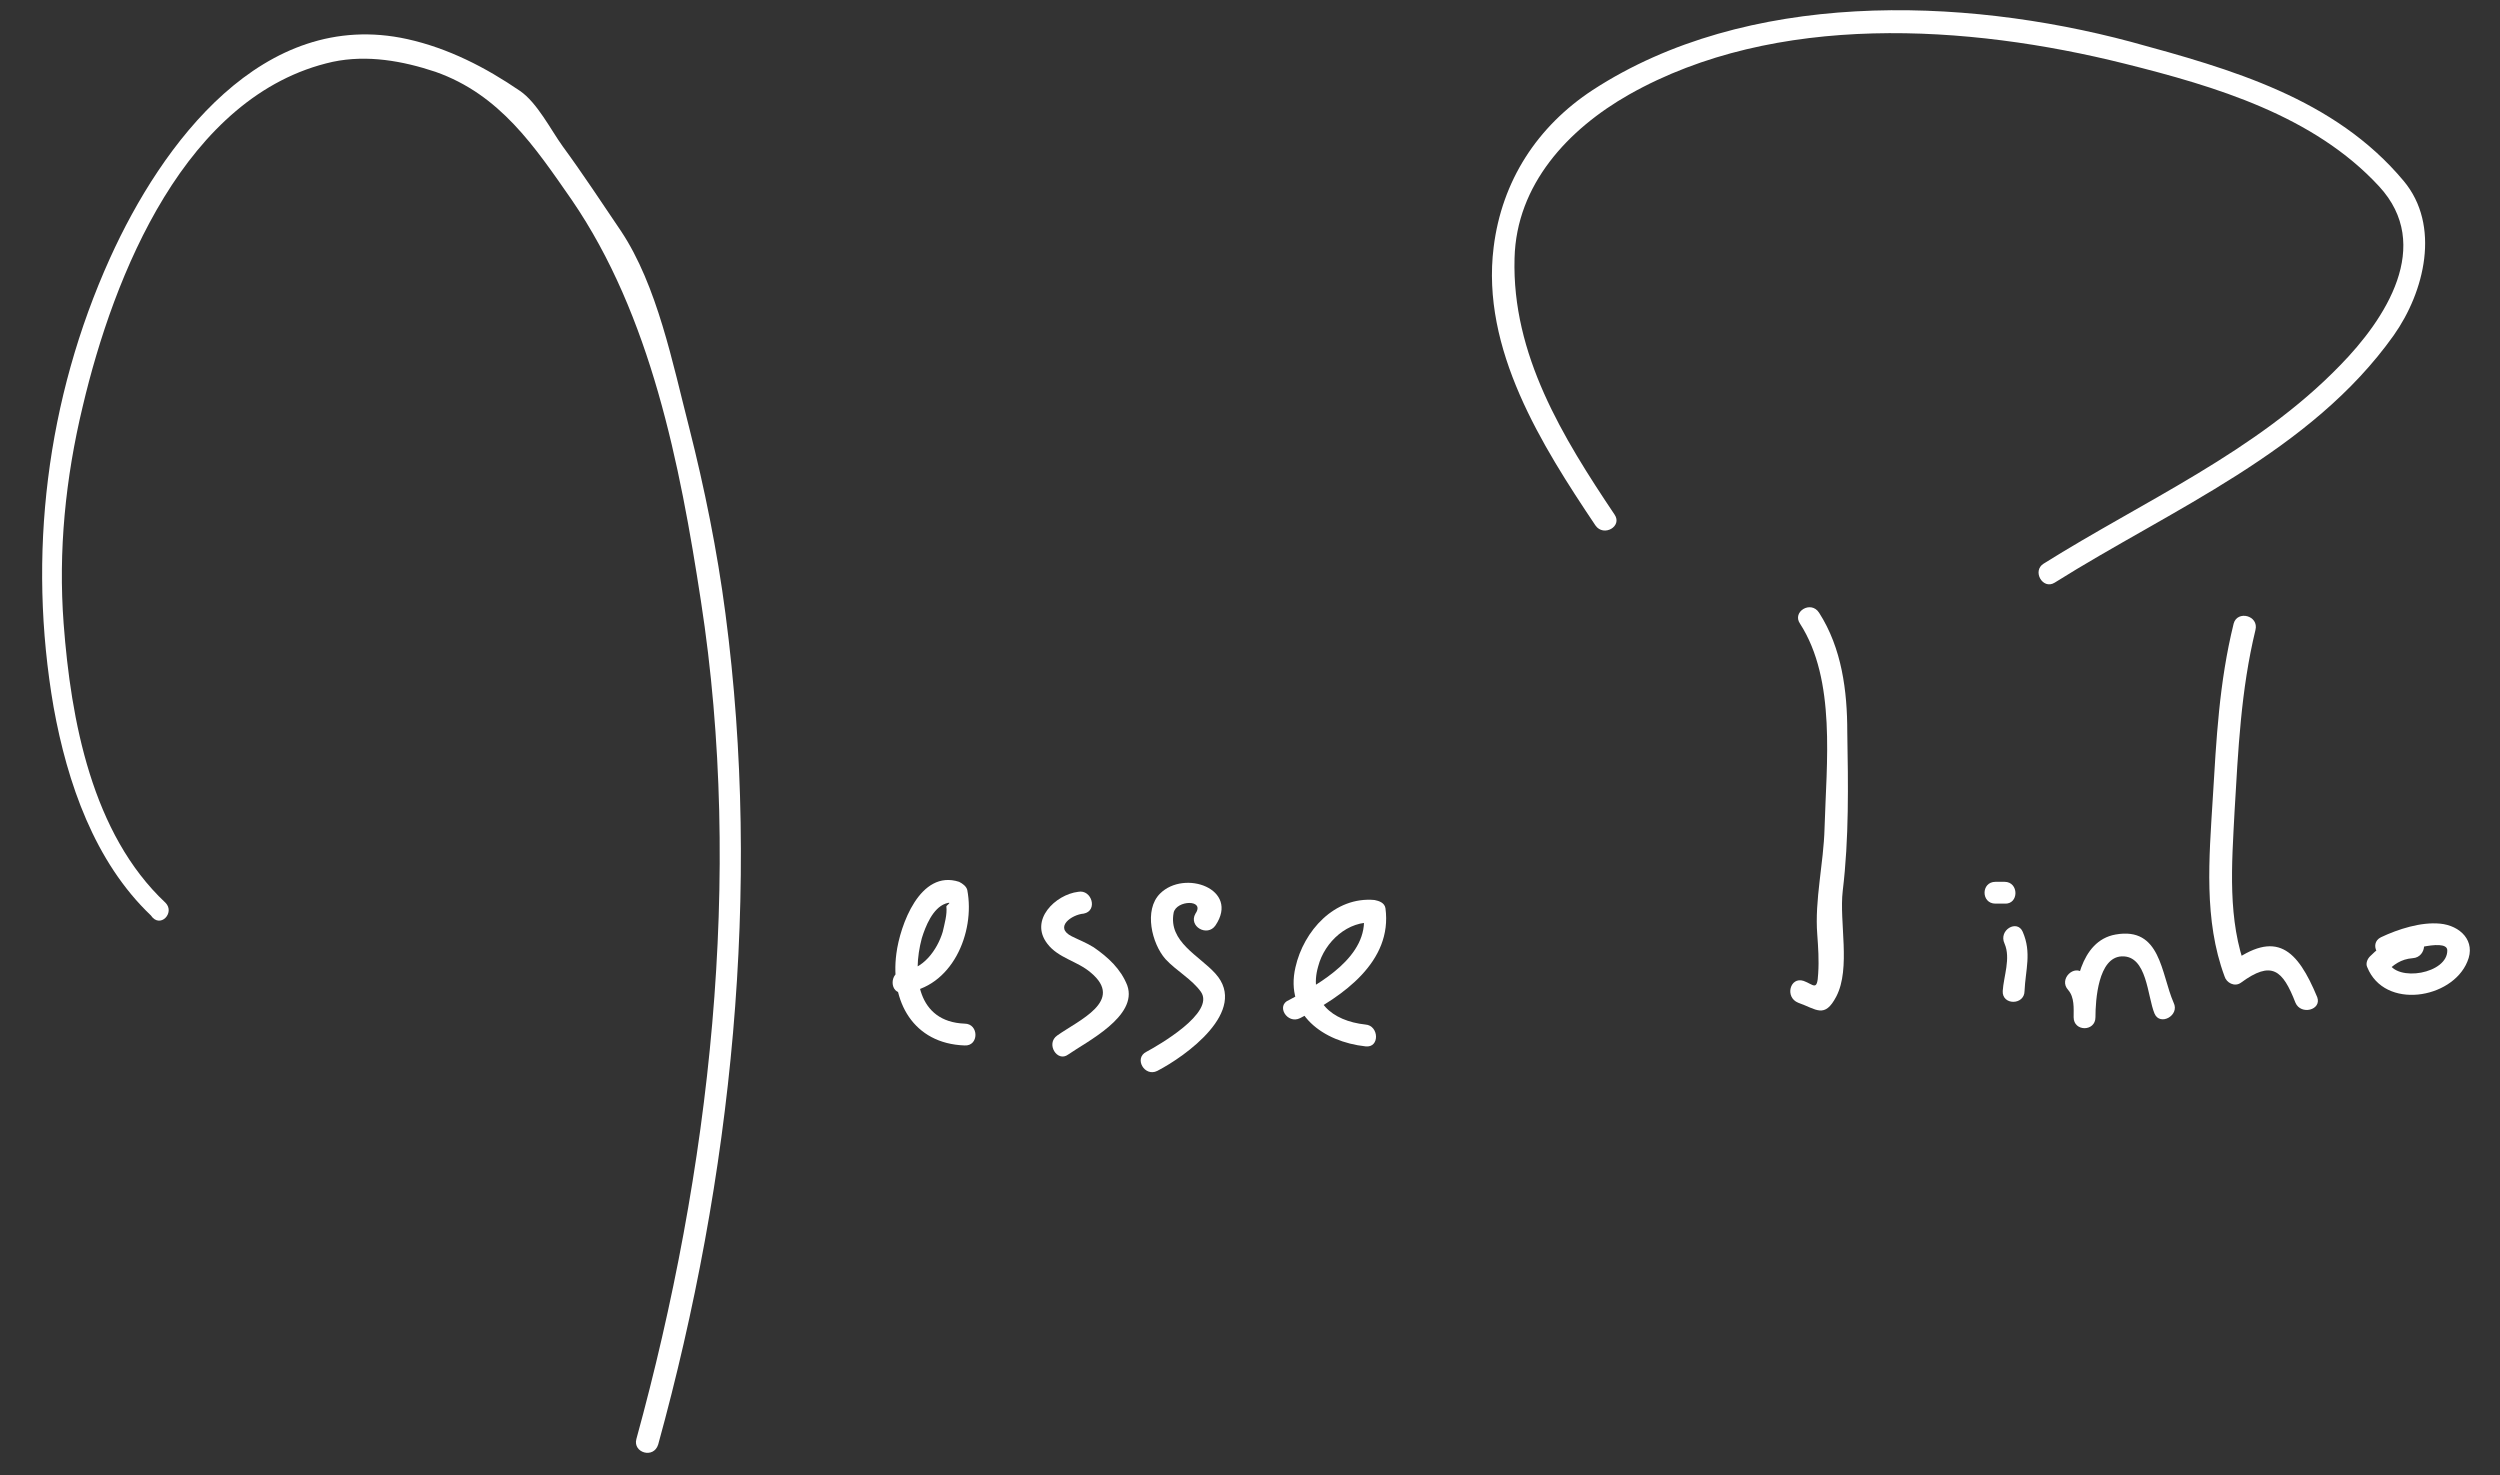 <?xml version="1.0" encoding="utf-8"?>
<!-- Generator: Adobe Illustrator 18.1.1, SVG Export Plug-In . SVG Version: 6.00 Build 0)  -->
<svg version="1.1" id="Layer_1" xmlns="http://www.w3.org/2000/svg" xmlns:xlink="http://www.w3.org/1999/xlink" x="0px" y="0px"
	 viewBox="-168 315.7 275 162.3" enable-background="new -168 315.7 275 162.3" xml:space="preserve">
<rect x="-168" y="315.7" width="275" height="162.3" fill="#333333" stroke="none"/>
<g>
	<g>
		<path fill="#FFFFFF" d="M-149.8,415c-8.1-7.6-10.4-20.1-11.2-30.7c-0.6-8,0.2-16,2.1-23.9c3.4-14.4,11.3-34.3,27.5-37.9
			c3.8-0.8,7.7-0.1,11.3,1.1c7.1,2.5,10.9,8.2,15,14.1c8.7,12.7,11.9,29.1,14.2,44.1c4.7,30.4,1,62.7-7.1,92.2
			c-0.4,1.5,1.9,2.2,2.4,0.6c8.1-29.4,11.4-61,7.4-91.4c-0.9-6.9-2.3-13.8-4-20.5c-1.8-7-3.5-15.6-7.5-21.6
			c-2.1-3.1-4.2-6.3-6.4-9.3c-1.3-1.8-2.8-4.8-4.7-6.1c-3.8-2.6-7.9-4.7-12.4-5.7c-15.9-3.5-27,11.5-32.7,24.1
			c-7,15.5-9.1,32.7-6.2,49.4c1.5,8.3,4.5,17,10.7,22.9C-150.4,417.9-148.7,416.1-149.8,415L-149.8,415z"/>
	</g>
</g>
<g>
	<g>
		<path fill="#FFFFFF" d="M-68.6,424.9c5.3-0.5,7.9-6.6,7-11.3c-0.1-0.4-0.5-0.7-0.9-0.9c-4.3-1.4-6.5,4.8-6.9,7.9
			c-0.7,5.3,1.9,9.9,7.5,10.1c1.6,0.1,1.6-2.4,0-2.4c-5.2-0.2-5.8-5.3-4.7-9.4c0.4-1.3,1.2-3.3,2.6-3.8c0.9-0.3,0.1,0.2,0.1,0.3
			c0.1,0.9-0.2,1.9-0.4,2.8c-0.6,2-2.2,4.2-4.4,4.3C-70.2,422.6-70.2,425.1-68.6,424.9L-68.6,424.9z"/>
	</g>
</g>
<g>
	<g>
		<path fill="#FFFFFF" d="M-49.4,413.8c-2.5,0.3-5.4,3.1-3.4,5.7c1.2,1.6,3.3,1.9,4.8,3.2c3.7,3.1-1.3,5.2-3.7,6.9
			c-1.3,0.9,0,3,1.2,2.1c2-1.4,7.7-4.2,6.5-7.6c-0.7-1.8-2.1-3.1-3.7-4.2c-0.8-0.5-1.6-0.8-2.4-1.2c-2-1,0-2.4,1.3-2.5
			C-47.2,415.9-47.9,413.5-49.4,413.8L-49.4,413.8z"/>
	</g>
</g>
<g>
	<g>
		<path fill="#FFFFFF" d="M-34.3,417.5c2.7-4-3.4-6.2-6.1-3.5c-1.8,1.8-0.9,5.5,0.6,7.2c1.2,1.3,2.9,2.2,3.9,3.6
			c1.6,2.3-4.7,5.9-6,6.6c-1.4,0.7-0.2,2.8,1.2,2.1c3.1-1.6,10.1-6.6,6.4-10.7c-1.8-2-5.2-3.5-4.6-6.7c0.3-1.4,3.5-1.5,2.4,0.1
			C-37.3,417.6-35.2,418.8-34.3,417.5L-34.3,417.5z"/>
	</g>
</g>
<g>
	<g>
		<path fill="#FFFFFF" d="M-25,427.7c4.7-2.4,10.2-6.2,9.4-12.1c-0.1-0.6-0.7-0.8-1.2-0.9c-4.4-0.4-7.8,3.4-8.7,7.4
			c-1.2,5.2,3.1,8.2,7.7,8.7c1.6,0.2,1.5-2.3,0-2.4c-3.7-0.4-6.3-2.6-5.2-6.4c0.7-2.7,3.3-5.1,6.2-4.8c-0.4-0.3-0.8-0.6-1.2-0.9
			c0.6,4.6-4.8,7.6-8.2,9.4C-27.7,426.3-26.4,428.4-25,427.7L-25,427.7z"/>
	</g>
</g>
<g>
	<g>
		<path fill="#FFFFFF" d="M30,384.3c4,6.2,2.9,15.4,2.7,22.5c-0.1,3.9-1.1,7.9-0.8,11.7c0.1,1.4,0.2,2.8,0.1,4.3
			c-0.1,2-0.5,1.2-1.6,0.8c-1.5-0.5-2.1,1.8-0.6,2.4c2,0.7,2.9,1.8,4.2-0.7c1.6-3.1,0.3-8.2,0.7-11.6c0.7-5.8,0.6-11.7,0.5-17.5
			c0-4.5-0.6-9.2-3.1-13.1C31.2,381.7,29.1,383,30,384.3L30,384.3z"/>
	</g>
</g>
<g>
	<g>
		<path fill="#FFFFFF" d="M9.6,372.3c-5.7-8.5-11.3-17.6-11-28.2c0.2-8.1,5.9-14.2,12.6-18c16.1-9.1,37.3-7.7,54.5-3.4
			c10,2.5,20.8,5.7,28,13.5c6,6.5,0.7,14.6-4.3,19.7c-9.2,9.5-21.6,14.9-32.6,21.8c-1.3,0.8-0.1,2.9,1.2,2.1
			c12.9-8.1,28.2-14.4,37.3-27.2c3.4-4.8,5.2-12.1,1.1-17c-7.6-9.1-19-12.3-30-15.3c-18.7-5-42.3-5.7-59.2,5.3
			c-6.1,4-10,10-10.9,17.3c-1.4,11.2,5.3,21.8,11.2,30.6C8.4,374.8,10.5,373.6,9.6,372.3L9.6,372.3z"/>
	</g>
</g>
<g>
	<g>
		<path fill="#FFFFFF" d="M52.5,419.5c0.7,1.6-0.1,3.6-0.2,5.2c-0.1,1.6,2.4,1.6,2.4,0c0.1-2.3,0.8-4.2-0.2-6.5
			C53.9,416.8,51.8,418,52.5,419.5L52.5,419.5z"/>
	</g>
</g>
<g>
	<g>
		<path fill="#FFFFFF" d="M52.5,412.7c-0.3,0-0.7,0-1,0c-1.6,0-1.6,2.4,0,2.4c0.3,0,0.7,0,1,0C54.1,415.2,54.1,412.7,52.5,412.7
			L52.5,412.7z"/>
	</g>
</g>
<g>
	<g>
		<path fill="#FFFFFF" d="M59.5,424.6c0.7,0.8,0.6,2,0.6,3c0,1.6,2.4,1.6,2.4,0c0-1.9,0.3-6.6,2.9-6.7c2.8-0.1,2.8,4.4,3.6,6.3
			c0.6,1.4,2.8,0.2,2.1-1.2c-1.4-3.2-1.4-8.4-6.4-7.5c-3.9,0.7-4.6,5.9-4.6,9.1c0.8,0,1.6,0,2.4,0c0-1.8-0.1-3.4-1.3-4.8
			C60.2,421.7,58.4,423.4,59.5,424.6L59.5,424.6z"/>
	</g>
</g>
<g>
	<g>
		<path fill="#FFFFFF" d="M77.7,384.3c-1.6,6.5-1.9,12.7-2.3,19.3c-0.4,6.5-1,13.3,1.3,19.5c0.2,0.7,1.1,1.2,1.8,0.7
			c3.4-2.5,4.6-1.4,6,2.2c0.6,1.4,2.9,0.8,2.4-0.6c-2.2-5.3-4.5-7.5-9.6-3.7c0.6,0.2,1.2,0.5,1.8,0.7c-2.1-5.5-1.6-11.6-1.3-17.4
			c0.4-6.8,0.7-13.4,2.3-20C80.5,383.4,78.1,382.8,77.7,384.3L77.7,384.3z"/>
	</g>
</g>
<g>
	<g>
		<path fill="#FFFFFF" d="M97.5,418.6c-2,0.1-3.4,0.9-4.8,2.3c-0.3,0.3-0.5,0.8-0.3,1.2c1.9,4.7,9.3,3.5,11-0.6c1-2.3-0.8-4-3-4.2
			c-2.1-0.2-4.6,0.6-6.5,1.5c-1.4,0.7-0.2,2.8,1.2,2.1c0.7-0.4,6-2.1,6.1-0.7c0.1,2.6-5.6,3.6-6.5,1.3c-0.1,0.4-0.2,0.8-0.3,1.2
			c0.9-0.9,1.7-1.5,3-1.6C99,421,99.1,418.5,97.5,418.6L97.5,418.6z"/>
	</g>
</g>
</svg>

